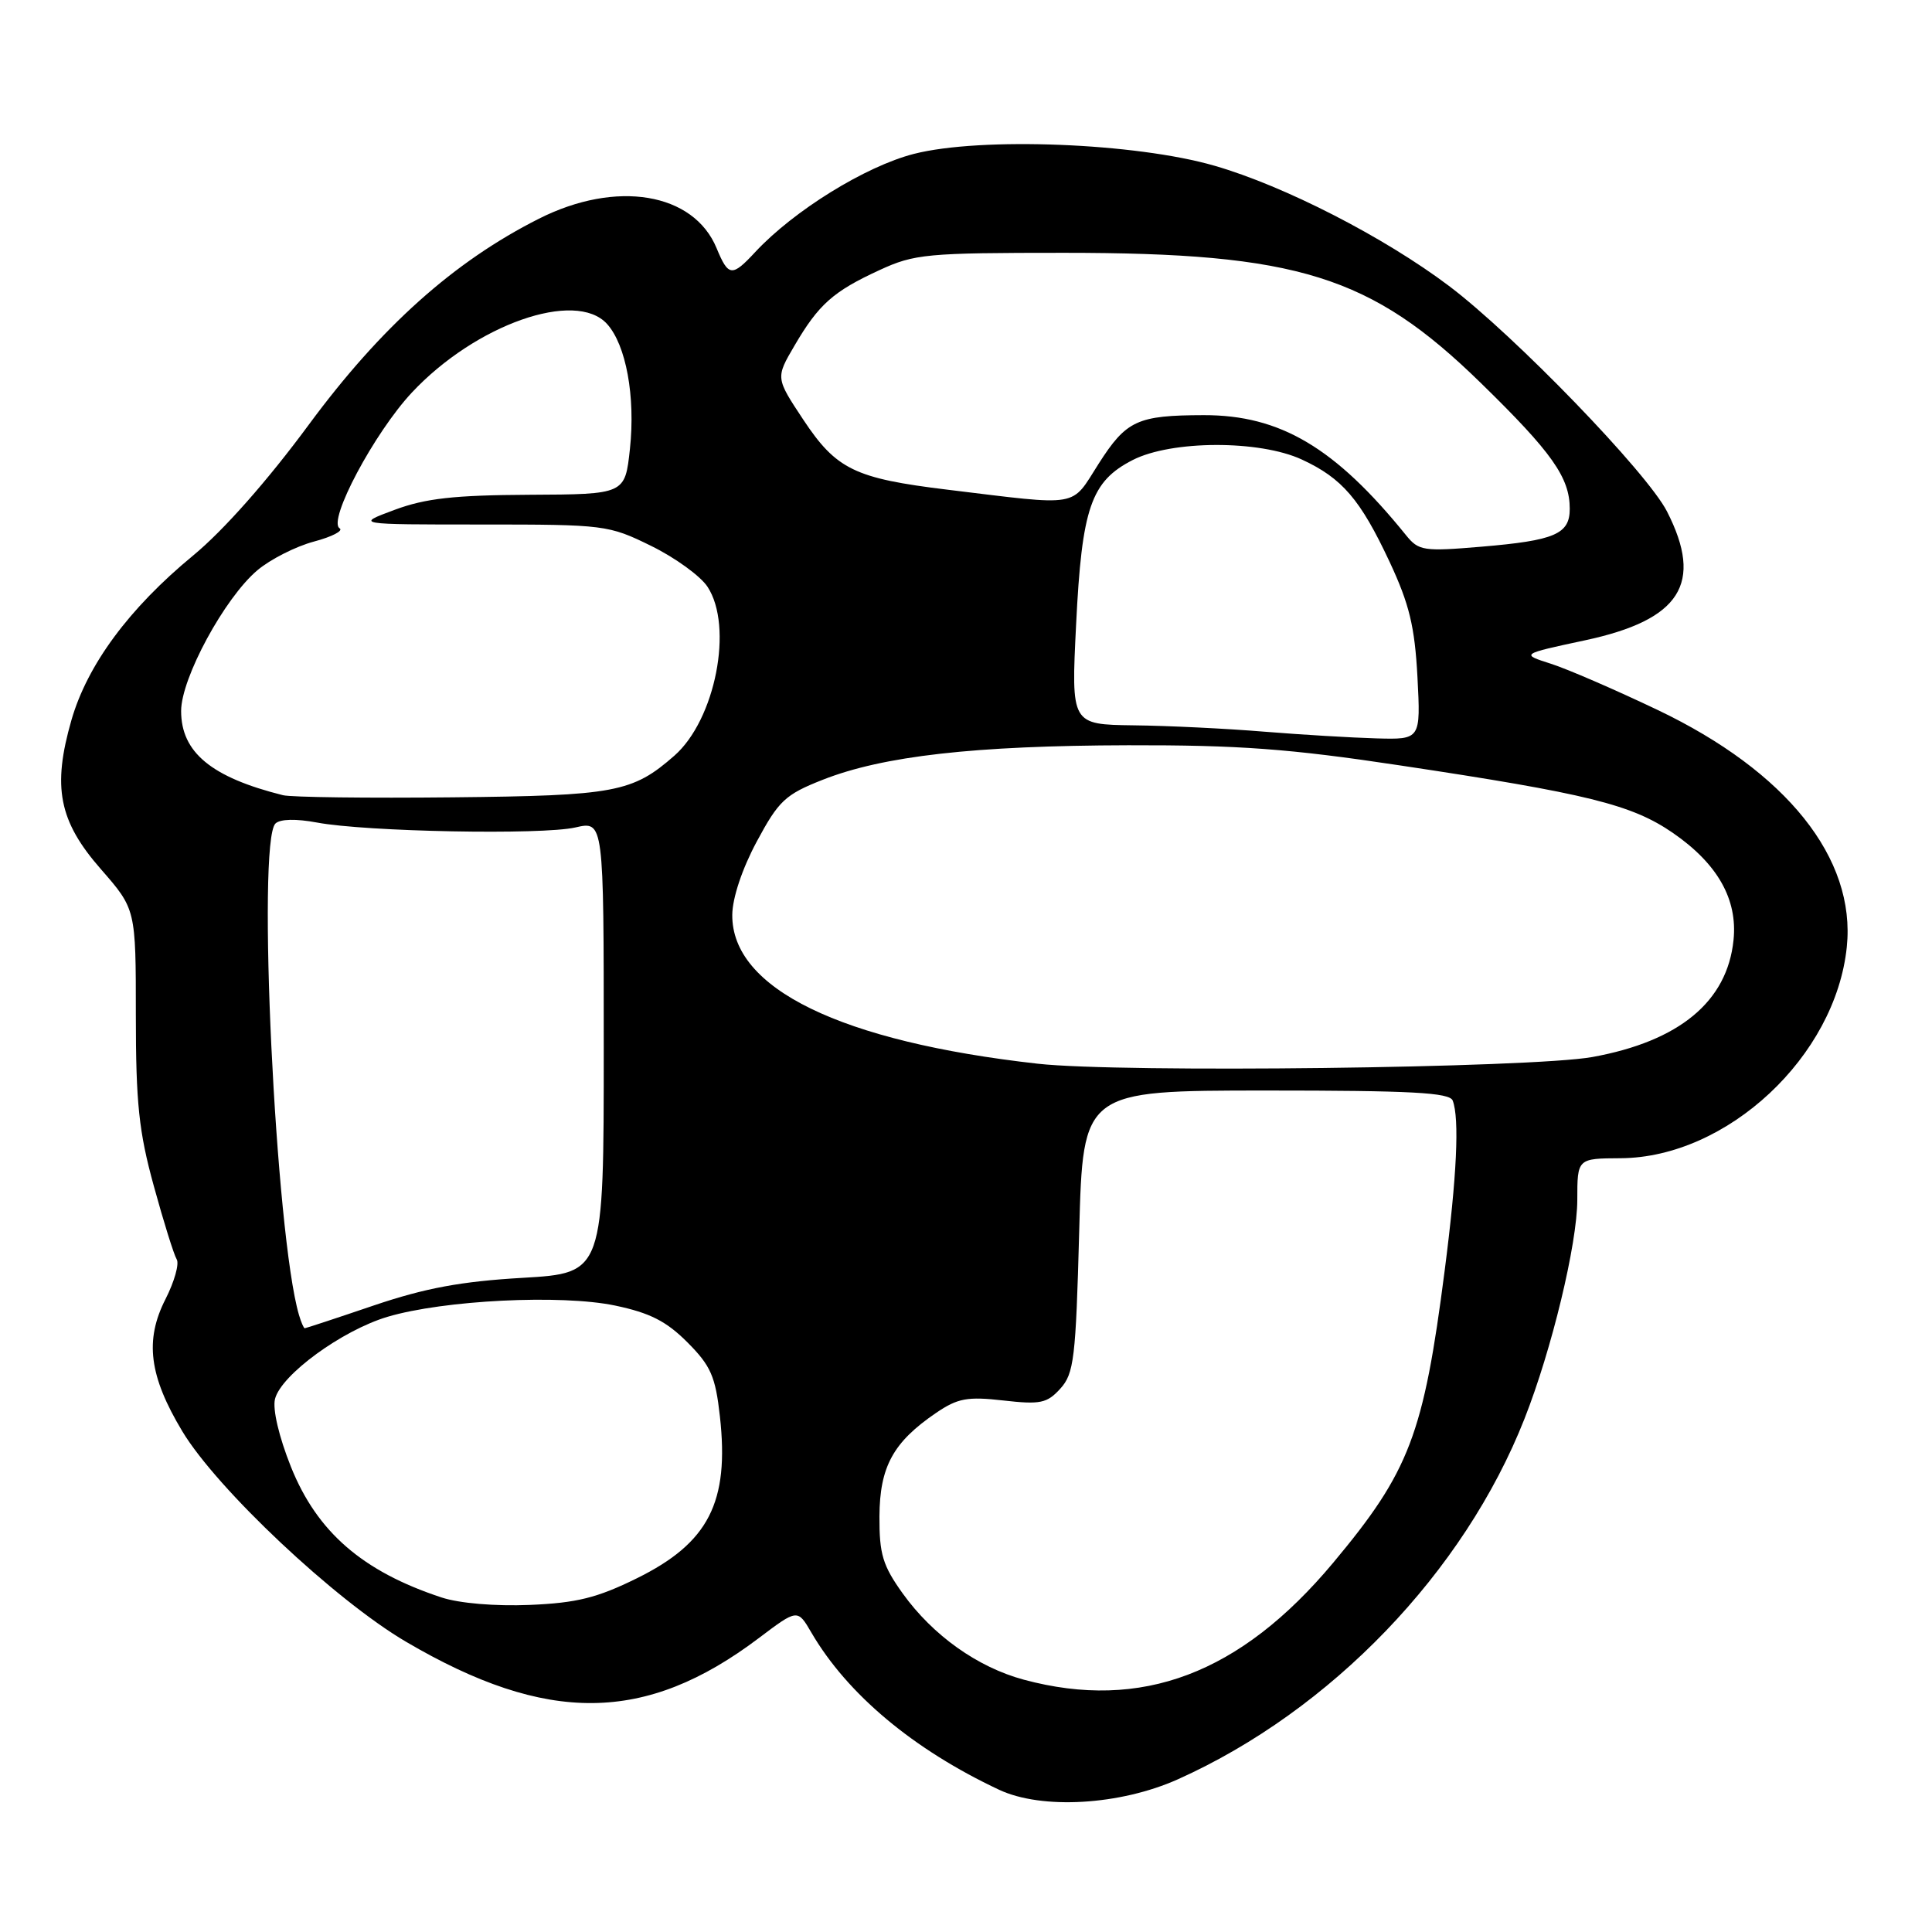<?xml version="1.0" encoding="UTF-8" standalone="no"?>
<!DOCTYPE svg PUBLIC "-//W3C//DTD SVG 1.1//EN" "http://www.w3.org/Graphics/SVG/1.1/DTD/svg11.dtd" >
<svg xmlns="http://www.w3.org/2000/svg" xmlns:xlink="http://www.w3.org/1999/xlink" version="1.1" viewBox="0 0 256 256">
 <g >
 <path fill="currentColor"
d=" M 156.09 235.76 C 176.36 226.66 194.00 208.32 202.00 188.00 C 205.62 178.83 208.99 164.82 209.00 159.00 C 209.00 153.50 209.00 153.50 214.75 153.47 C 228.87 153.38 243.22 139.98 244.71 125.48 C 245.93 113.74 236.74 102.23 219.64 94.07 C 214.06 91.41 207.70 88.65 205.50 87.95 C 201.50 86.67 201.50 86.67 210.00 84.85 C 222.68 82.14 225.76 77.32 220.89 67.78 C 218.26 62.62 200.68 44.44 192.00 37.89 C 183.41 31.42 170.20 24.64 160.96 21.97 C 150.49 18.93 129.96 18.13 121.10 20.39 C 114.66 22.04 105.17 27.92 100.08 33.39 C 96.99 36.72 96.52 36.67 94.95 32.88 C 91.90 25.51 81.66 23.81 71.41 28.98 C 60.14 34.66 50.49 43.30 40.92 56.27 C 35.45 63.69 29.63 70.28 25.59 73.61 C 17.11 80.60 11.59 88.07 9.47 95.40 C 6.91 104.30 7.79 108.80 13.37 115.17 C 18.00 120.47 18.00 120.47 18.00 134.49 C 18.00 146.17 18.40 149.96 20.38 157.15 C 21.68 161.90 23.05 166.27 23.41 166.86 C 23.78 167.45 23.11 169.82 21.93 172.14 C 19.15 177.59 19.76 182.34 24.16 189.66 C 28.76 197.30 44.39 212.01 53.78 217.53 C 72.49 228.52 85.53 228.39 100.54 217.06 C 105.68 213.18 105.68 213.18 107.52 216.34 C 112.29 224.50 121.03 231.82 132.38 237.15 C 138.05 239.81 148.42 239.20 156.09 235.76 Z  M 135.67 222.57 C 129.53 220.92 123.61 216.70 119.62 211.15 C 116.96 207.44 116.51 205.93 116.53 200.93 C 116.57 194.34 118.35 191.09 124.03 187.22 C 126.90 185.27 128.17 185.03 132.94 185.57 C 137.86 186.13 138.74 185.94 140.50 184.00 C 142.31 182.01 142.55 179.98 143.00 163.15 C 143.50 144.51 143.50 144.51 167.74 144.50 C 187.00 144.50 192.08 144.77 192.49 145.83 C 193.40 148.19 193.04 155.87 191.43 168.33 C 188.63 190.09 186.77 194.97 176.64 207.09 C 164.34 221.80 151.24 226.75 135.67 222.57 Z  M 58.50 211.67 C 48.03 208.22 42.01 202.99 38.55 194.36 C 36.96 190.38 36.10 186.72 36.44 185.37 C 37.25 182.17 45.32 176.28 51.36 174.48 C 58.82 172.27 74.34 171.50 81.49 172.99 C 86.12 173.96 88.30 175.07 91.09 177.87 C 94.19 180.98 94.80 182.38 95.39 187.67 C 96.66 199.06 93.90 204.45 84.37 209.14 C 79.12 211.73 76.40 212.40 70.19 212.66 C 65.63 212.85 60.87 212.45 58.50 211.67 Z  M 39.62 174.25 C 36.50 163.67 34.01 111.56 36.50 109.12 C 37.12 108.52 39.22 108.47 42.00 108.99 C 48.46 110.21 71.82 110.66 76.25 109.64 C 80.00 108.78 80.00 108.78 80.00 138.74 C 80.00 168.69 80.00 168.69 69.25 169.32 C 61.11 169.79 56.33 170.68 49.56 172.97 C 44.65 174.64 40.51 176.00 40.38 176.00 C 40.25 176.00 39.90 175.21 39.62 174.25 Z  M 137.53 140.95 C 111.39 138.02 96.95 130.99 97.03 121.22 C 97.05 118.98 98.34 115.11 100.28 111.50 C 103.18 106.10 104.05 105.28 109.00 103.33 C 117.00 100.17 129.10 98.80 149.50 98.75 C 164.13 98.72 170.87 99.21 185.50 101.42 C 210.33 105.15 216.21 106.61 221.66 110.36 C 227.59 114.45 230.26 119.16 229.70 124.57 C 228.87 132.71 222.52 137.97 211.00 140.06 C 202.95 141.52 148.52 142.18 137.53 140.95 Z  M 37.50 105.37 C 28.01 103.00 24.00 99.69 24.00 94.21 C 24.00 89.86 29.77 79.21 34.12 75.55 C 35.83 74.11 39.20 72.40 41.60 71.76 C 44.00 71.12 45.53 70.33 45.00 70.00 C 43.39 69.01 49.60 57.34 54.57 52.02 C 63.02 42.99 76.28 38.33 80.44 42.93 C 82.96 45.72 84.21 52.54 83.47 59.47 C 82.82 65.50 82.82 65.50 70.16 65.56 C 60.20 65.61 56.39 66.03 52.28 67.56 C 47.06 69.50 47.06 69.50 63.78 69.50 C 80.13 69.50 80.63 69.56 86.29 72.34 C 89.47 73.90 92.83 76.34 93.75 77.75 C 97.21 83.02 94.79 95.36 89.36 100.13 C 83.81 105.00 81.50 105.43 60.00 105.65 C 48.72 105.77 38.60 105.64 37.50 105.37 Z  M 167.50 96.95 C 162.55 96.54 154.77 96.16 150.21 96.11 C 141.93 96.00 141.93 96.00 142.59 82.75 C 143.35 67.27 144.56 63.78 150.10 60.95 C 155.24 58.33 166.88 58.29 172.50 60.89 C 177.84 63.36 180.25 66.16 184.13 74.45 C 186.75 80.06 187.46 83.02 187.82 89.70 C 188.25 98.00 188.25 98.00 182.38 97.84 C 179.14 97.75 172.45 97.35 167.50 96.95 Z  M 186.30 70.91 C 176.92 59.31 169.64 54.99 159.50 55.01 C 150.70 55.03 149.25 55.70 145.58 61.44 C 141.83 67.31 143.38 67.05 125.50 64.88 C 113.26 63.39 110.82 62.21 106.44 55.61 C 102.77 50.07 102.77 50.07 105.28 45.79 C 108.48 40.32 110.41 38.61 116.54 35.79 C 121.17 33.65 122.79 33.50 141.00 33.50 C 172.00 33.50 181.64 36.51 196.22 50.75 C 205.65 59.95 208.00 63.28 208.00 67.42 C 208.00 70.77 206.03 71.62 196.30 72.44 C 188.60 73.09 187.98 72.99 186.30 70.91 Z "/>
</g>
</svg>